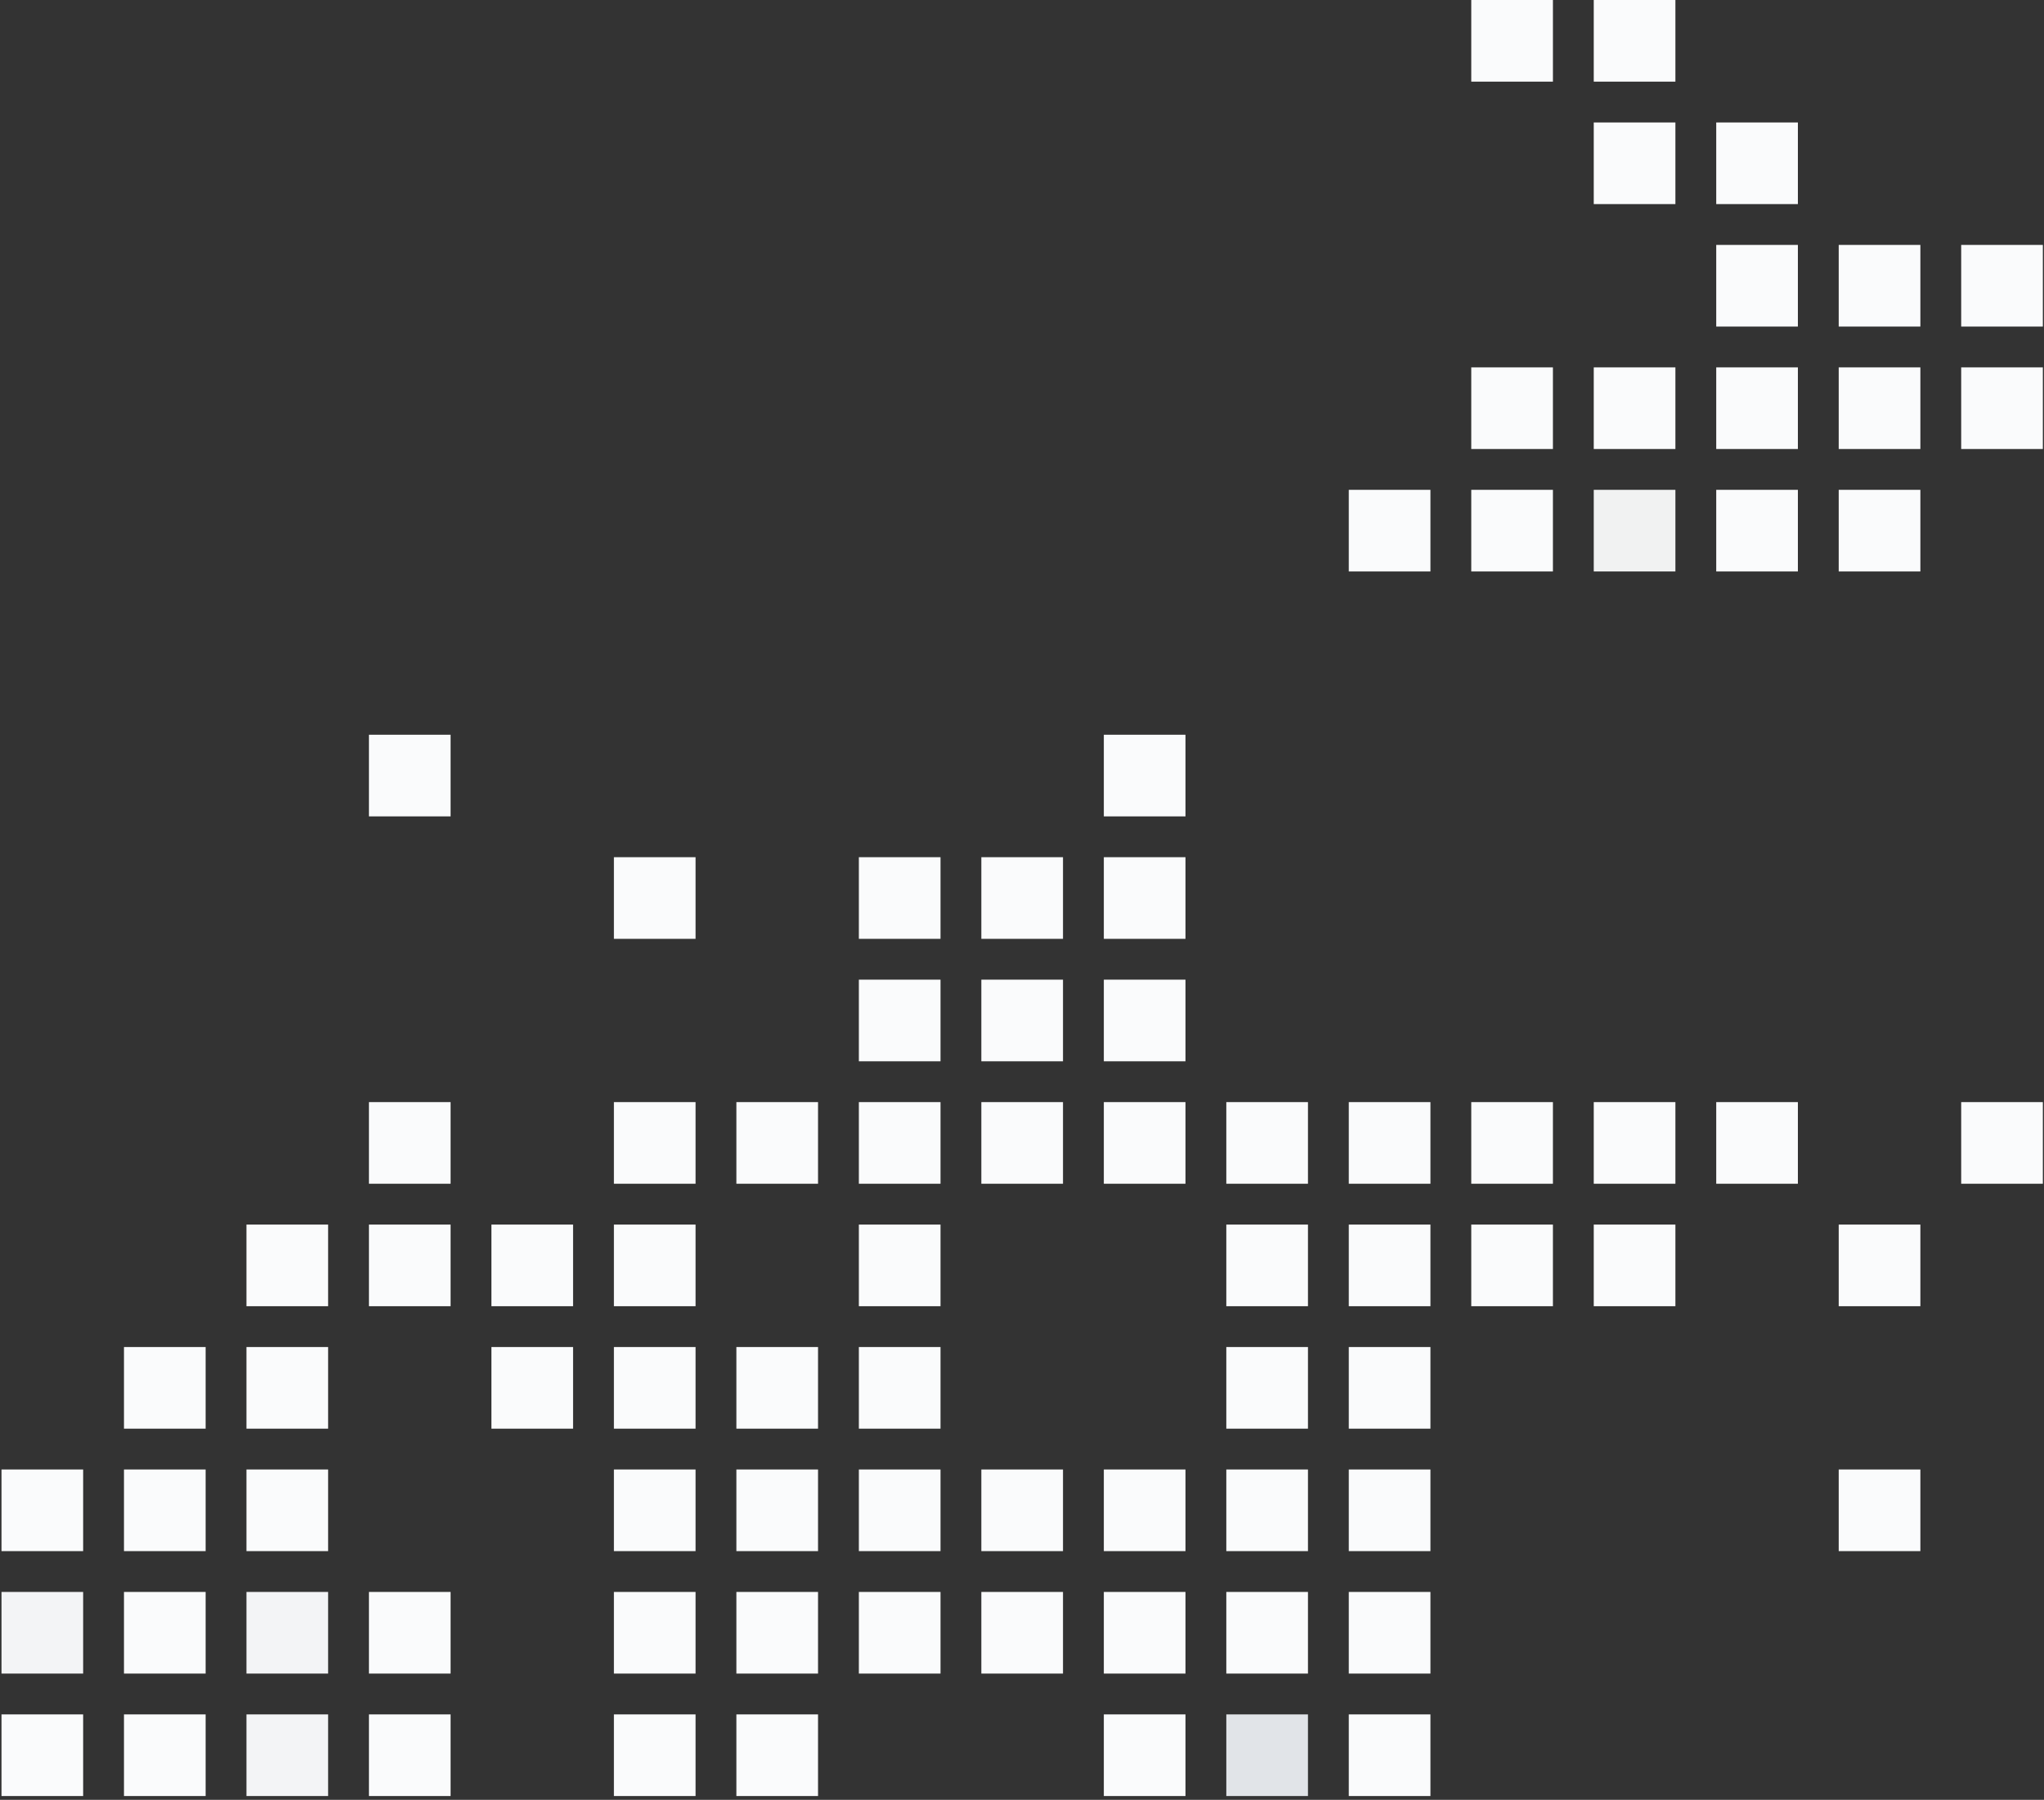 <svg fill="none" height="443" viewBox="0 0 503 443" width="503" xmlns="http://www.w3.org/2000/svg"><rect x="0" y="0" width="503" height="443" fill="#333333" stroke="none"/><g fill="#fafbfc"><path d="m0 0h20.094v20.094h-20.094z" transform="matrix(1 -0 -0 -1 151.073 442.067)"/><path d="m0 0h20.094v20.094h-20.094z" transform="matrix(1 -0 -0 -1 151.073 321.503)"/><path d="m0 0h20.094v20.094h-20.094z" transform="matrix(1 -0 -0 -1 151.073 381.785)"/><path d="m0 0h20.094v20.094h-20.094z" transform="matrix(1 -0 -0 -1 151.073 411.926)"/><path d="m0 0h20.094v20.094h-20.094z" transform="matrix(1 -0 -0 -1 151.073 291.362)"/><path d="m0 0h20.094v20.094h-20.094z" transform="matrix(1 -0 -0 -1 151.073 351.644)"/><path d="m0 0h20.094v20.094h-20.094z" transform="matrix(1 -0 -0 -1 151.073 231.08)"/><path d="m0 0h20.094v20.094h-20.094z" transform="matrix(1 -0 -0 -1 331.918 442.067)"/><path d="m0 0h20.094v20.094h-20.094z" transform="matrix(1 -0 -0 -1 331.918 321.503)"/><path d="m0 0h20.094v20.094h-20.094z" transform="matrix(1 -0 -0 -1 331.918 381.785)"/><path d="m0 0h20.094v20.094h-20.094z" transform="matrix(1 -0 -0 -1 331.918 140.658)"/><path d="m0 0h20.094v20.094h-20.094z" transform="matrix(1 -0 -0 -1 331.918 411.926)"/><path d="m0 0h20.094v20.094h-20.094z" transform="matrix(1 -0 -0 -1 331.918 291.362)"/><path d="m0 0h20.094v20.094h-20.094z" transform="matrix(1 -0 -0 -1 331.918 351.644)"/><path d="m0 0h20.094v20.094h-20.094z" transform="matrix(1 -0 -0 -1 241.496 381.785)"/><path d="m0 0h20.094v20.094h-20.094z" transform="matrix(1 -0 -0 -1 241.496 261.221)"/><path d="m0 0h20.094v20.094h-20.094z" transform="matrix(1 -0 -0 -1 241.496 411.926)"/><path d="m0 0h20.094v20.094h-20.094z" transform="matrix(1 -0 -0 -1 241.496 291.362)"/><path d="m0 0h20.094v20.094h-20.094z" transform="matrix(1 -0 -0 -1 241.496 231.08)"/></g><path d="m0 0h20.094v20.094h-20.094z" fill="#f3f4f6" transform="matrix(1 -0 -0 -1 60.65 442.067)"/><path d="m0 0h20.094v20.094h-20.094z" fill="#fafbfc" transform="matrix(1 -0 -0 -1 60.65 321.503)"/><path d="m0 0h20.094v20.094h-20.094z" fill="#fafbfc" transform="matrix(1 -0 -0 -1 60.65 381.785)"/><path d="m0 0h20.094v20.094h-20.094z" fill="#f3f4f6" transform="matrix(1 -0 -0 -1 60.65 411.926)"/><path d="m0 0h20.094v20.094h-20.094z" fill="#fafbfc" transform="matrix(1 -0 -0 -1 60.65 351.644)"/><path d="m0 0h20.094v20.094h-20.094z" fill="#fafbfc" transform="matrix(1 -0 -0 -1 422.341 80.376)"/><path d="m0 0h20.094v20.094h-20.094z" fill="#fafbfc" transform="matrix(1 -0 -0 -1 422.341 140.658)"/><path d="m0 0h20.094v20.094h-20.094z" fill="#fafbfc" transform="matrix(1 -0 -0 -1 422.341 291.362)"/><path d="m0 0h20.094v20.094h-20.094z" fill="#fafbfc" transform="matrix(1 -0 -0 -1 422.341 50.235)"/><path d="m0 0h20.094v20.094h-20.094z" fill="#fafbfc" transform="matrix(1 -0 -0 -1 422.341 110.517)"/><path d="m0 0h20.094v20.094h-20.094z" fill="#fafbfc" transform="matrix(1 -0 -0 -1 452.482 110.517)"/><path d="m0 0h20.094v20.094h-20.094z" fill="#fafbfc" transform="matrix(1 -0 -0 -1 181.213 442.067)"/><path d="m0 0h20.094v20.094h-20.094z" fill="#fafbfc" transform="matrix(1 -0 -0 -1 181.213 381.785)"/><path d="m0 0h20.094v20.094h-20.094z" fill="#fafbfc" transform="matrix(1 -0 -0 -1 181.213 411.926)"/><path d="m0 0h20.094v20.094h-20.094z" fill="#fafbfc" transform="matrix(1 -0 -0 -1 181.213 291.362)"/><path d="m0 0h20.094v20.094h-20.094z" fill="#fafbfc" transform="matrix(1 -0 -0 -1 181.213 351.644)"/><path d="m0 0h20.094v20.094h-20.094z" fill="#fafbfc" transform="matrix(1 -0 -0 -1 .368 442.067)"/><path d="m0 0h20.094v20.094h-20.094z" fill="#fafbfc" transform="matrix(1 -0 -0 -1 .368 381.785)"/><path d="m0 0h20.094v20.094h-20.094z" fill="#f3f4f6" transform="matrix(1 -0 -0 -1 .368 411.926)"/><g fill="#fafbfc"><path d="m0 0h20.094v20.094h-20.094z" transform="matrix(1 -0 -0 -1 362.059 321.503)"/><path d="m0 0h20.094v20.094h-20.094z" transform="matrix(1 -0 -0 -1 362.059 140.658)"/><path d="m0 0h20.094v20.094h-20.094z" transform="matrix(1 -0 -0 -1 362.06 20.094)"/><path d="m0 0h20.094v20.094h-20.094z" transform="matrix(1 -0 -0 -1 362.059 291.362)"/><path d="m0 0h20.094v20.094h-20.094z" transform="matrix(1 -0 -0 -1 362.059 110.517)"/><path d="m0 0h20.094v20.094h-20.094z" transform="matrix(1 -0 -0 -1 271.637 442.067)"/><path d="m0 0h20.094v20.094h-20.094z" transform="matrix(1 -0 -0 -1 271.637 200.94)"/><path d="m0 0h20.094v20.094h-20.094z" transform="matrix(1 -0 -0 -1 271.637 381.785)"/><path d="m0 0h20.094v20.094h-20.094z" transform="matrix(1 -0 -0 -1 271.637 261.221)"/><path d="m0 0h20.094v20.094h-20.094z" transform="matrix(1 -0 -0 -1 271.637 411.926)"/><path d="m0 0h20.094v20.094h-20.094z" transform="matrix(1 -0 -0 -1 271.637 291.362)"/><path d="m0 0h20.094v20.094h-20.094z" transform="matrix(1 -0 -0 -1 271.637 231.08)"/><path d="m0 0h20.094v20.094h-20.094z" transform="matrix(1 -0 -0 -1 90.791 442.067)"/><path d="m0 0h20.094v20.094h-20.094z" transform="matrix(1 -0 -0 -1 90.791 200.939)"/><path d="m0 0h20.094v20.094h-20.094z" transform="matrix(1 -0 -0 -1 90.791 321.503)"/><path d="m0 0h20.094v20.094h-20.094z" transform="matrix(1 -0 -0 -1 90.791 411.926)"/><path d="m0 0h20.094v20.094h-20.094z" transform="matrix(1 -0 -0 -1 90.791 291.362)"/><path d="m0 0h20.094v20.094h-20.094z" transform="matrix(1 -0 -0 -1 452.482 321.503)"/><path d="m0 0h20.094v20.094h-20.094z" transform="matrix(1 -0 -0 -1 452.482 80.376)"/><path d="m0 0h20.094v20.094h-20.094z" transform="matrix(1 -0 -0 -1 452.482 381.785)"/><path d="m0 0h20.094v20.094h-20.094z" transform="matrix(1 -0 -0 -1 452.482 140.658)"/><path d="m0 0h20.094v20.094h-20.094z" transform="matrix(1 -0 -0 -1 211.354 321.503)"/><path d="m0 0h20.094v20.094h-20.094z" transform="matrix(1 -0 -0 -1 211.354 381.785)"/><path d="m0 0h20.094v20.094h-20.094z" transform="matrix(1 -0 -0 -1 211.354 261.221)"/><path d="m0 0h20.094v20.094h-20.094z" transform="matrix(1 -0 -0 -1 211.354 411.926)"/><path d="m0 0h20.094v20.094h-20.094z" transform="matrix(1 -0 -0 -1 211.354 291.362)"/><path d="m0 0h20.094v20.094h-20.094z" transform="matrix(1 -0 -0 -1 211.354 351.644)"/><path d="m0 0h20.094v20.094h-20.094z" transform="matrix(1 -0 -0 -1 211.354 231.08)"/><path d="m0 0h20.094v20.094h-20.094z" transform="matrix(1 -0 -0 -1 30.509 442.067)"/><path d="m0 0h20.094v20.094h-20.094z" transform="matrix(1 -0 -0 -1 30.509 381.785)"/><path d="m0 0h20.094v20.094h-20.094z" transform="matrix(1 -0 -0 -1 30.509 411.926)"/><path d="m0 0h20.094v20.094h-20.094z" transform="matrix(1 -0 -0 -1 30.509 351.644)"/><path d="m0 0h20.094v20.094h-20.094z" transform="matrix(1 -0 -0 -1 392.2 321.503)"/></g><path d="m0 0h20.094v20.094h-20.094z" fill="#f1f2f2" transform="matrix(1 -0 -0 -1 392.2 140.658)"/><path d="m0 0h20.094v20.094h-20.094z" fill="#fafbfc" transform="matrix(1 -0 -0 -1 392.2 20.094)"/><path d="m0 0h20.094v20.094h-20.094z" fill="#fafbfc" transform="matrix(1 -0 -0 -1 392.2 291.362)"/><path d="m0 0h20.094v20.094h-20.094z" fill="#fafbfc" transform="matrix(1 -0 -0 -1 392.2 50.235)"/><path d="m0 0h20.094v20.094h-20.094z" fill="#fafbfc" transform="matrix(1 -0 -0 -1 392.2 110.517)"/><path d="m0 0h20.094v20.094h-20.094z" fill="#e1e4e8" transform="matrix(1 -0 -0 -1 301.778 442.067)"/><path d="m0 0h20.094v20.094h-20.094z" fill="#fafbfc" transform="matrix(1 -0 -0 -1 301.778 321.503)"/><path d="m0 0h20.094v20.094h-20.094z" fill="#fafbfc" transform="matrix(1 -0 -0 -1 301.778 381.785)"/><path d="m0 0h20.094v20.094h-20.094z" fill="#fafbfc" transform="matrix(1 -0 -0 -1 301.778 411.926)"/><path d="m0 0h20.094v20.094h-20.094z" fill="#fafbfc" transform="matrix(1 -0 -0 -1 301.778 291.362)"/><path d="m0 0h20.094v20.094h-20.094z" fill="#fafbfc" transform="matrix(1 -0 -0 -1 301.778 351.644)"/><path d="m0 0h20.094v20.094h-20.094z" fill="#fafbfc" transform="matrix(1 -0 -0 -1 120.932 321.503)"/><path d="m0 0h20.094v20.094h-20.094z" fill="#fafbfc" transform="matrix(1 -0 -0 -1 120.932 351.644)"/><path d="m0 0h20.094v20.094h-20.094z" fill="#fafbfc" transform="matrix(1 -0 -0 -1 482.623 80.376)"/><path d="m0 0h20.094v20.094h-20.094z" fill="#fafbfc" transform="matrix(1 -0 -0 -1 482.623 291.362)"/><path d="m0 0h20.094v20.094h-20.094z" fill="#fafbfc" transform="matrix(1 -0 -0 -1 482.623 110.517)"/></svg>